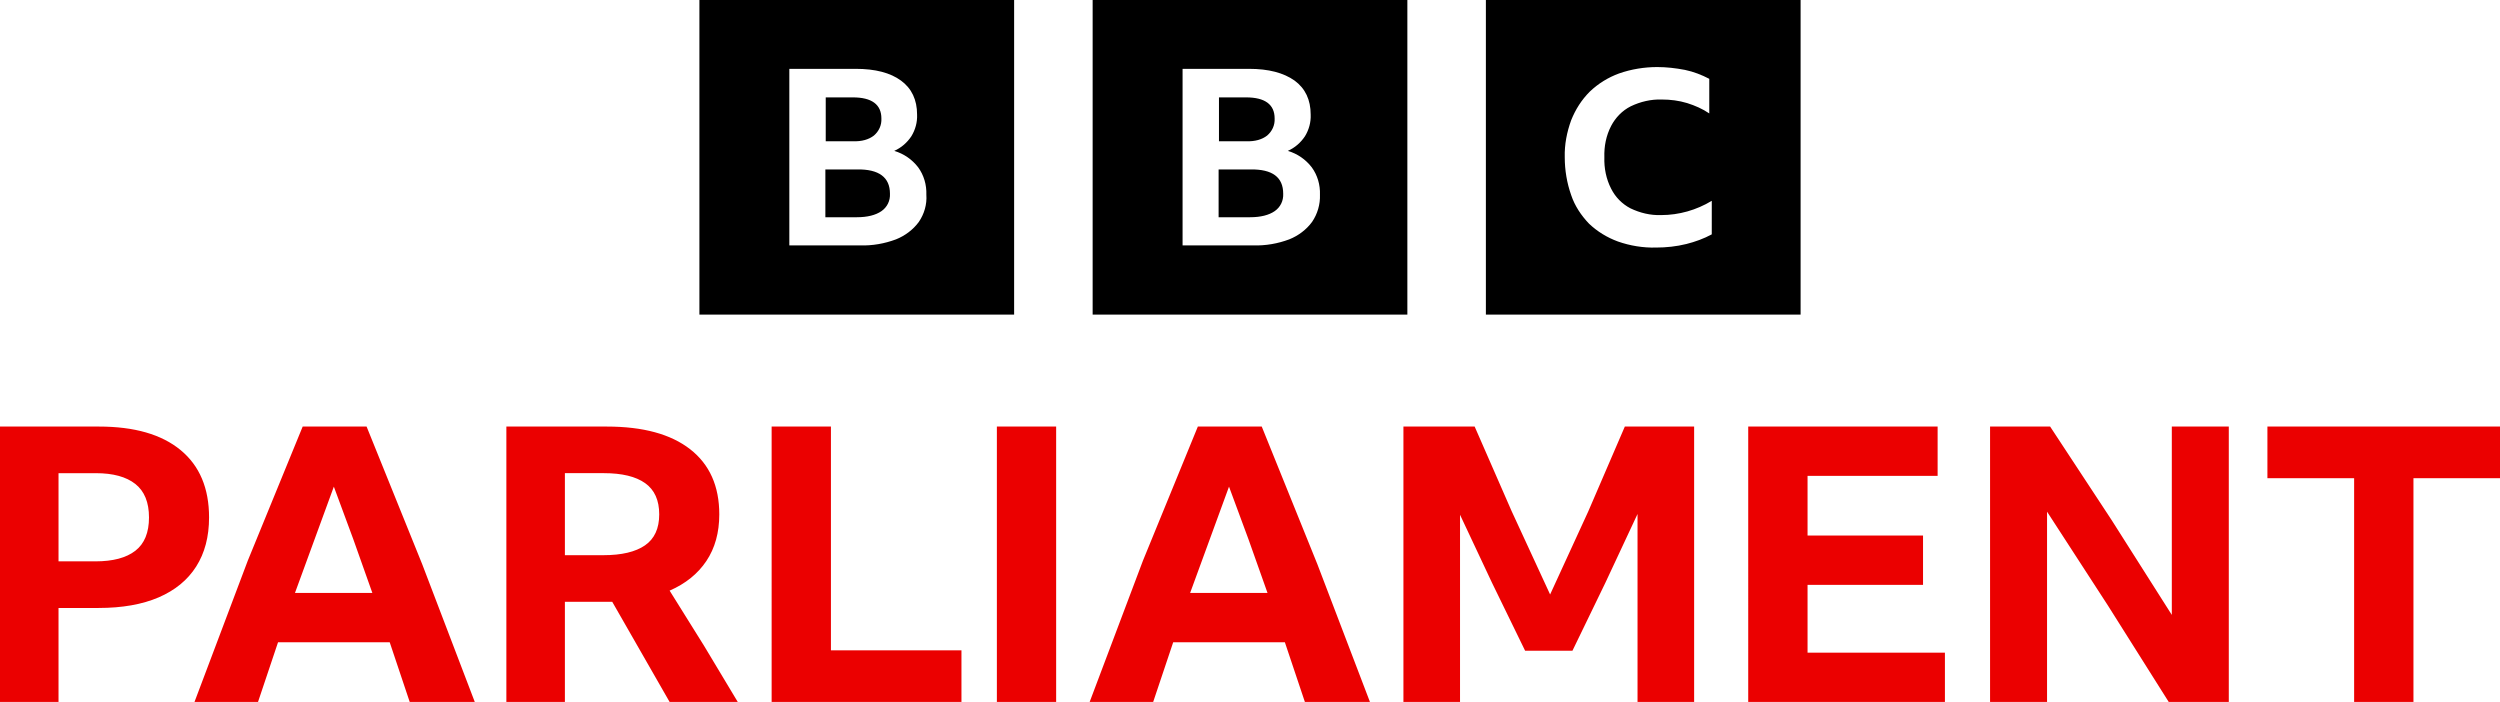 <svg version="1.1" viewBox="0 0 800 224.62" xml:space="preserve" xmlns="http://www.w3.org/2000/svg">
 <path d="m223.81 0v100.68h100.71v-100.68zm70.226 70.999c-1.827 2.511-4.453 4.452-7.308 5.593-3.654 1.37-7.537 2.055-11.419 1.94h-22.724v-56.503h21.239c6.28 0 11.076 1.256 14.502 3.767 3.426 2.511 5.138 6.164 5.138 10.844 0.114 2.511-0.571 4.908-1.827 6.963-1.37 2.055-3.197 3.653-5.481 4.68 3.083 0.913 5.709 2.74 7.651 5.251 1.827 2.511 2.74 5.593 2.626 8.789 0.228 3.082-0.685 6.164-2.398 8.675zm-14.388-27.623c1.599-1.37 2.512-3.31 2.398-5.479 0-4.452-3.083-6.735-9.135-6.735h-8.678v14.04h8.678c2.855 0.114 5.138-0.571 6.737-1.826zm-5.367 10.844h-10.163v15.296h10.049c3.426 0 6.052-0.685 7.879-1.94 1.827-1.256 2.855-3.31 2.74-5.593 0-5.251-3.54-7.876-10.505-7.762zm75.365-54.22v100.68h100.71v-100.68zm70.226 70.999c-1.827 2.511-4.453 4.452-7.308 5.593-3.654 1.37-7.537 2.055-11.533 1.94h-22.609v-56.503h21.239c6.28 0 11.076 1.256 14.616 3.767 3.426 2.511 5.138 6.164 5.138 10.844 0.114 2.511-0.571 4.908-1.827 6.963-1.37 2.055-3.197 3.653-5.481 4.68 3.083 0.913 5.709 2.74 7.651 5.251 1.827 2.511 2.74 5.593 2.626 8.789 0.114 3.082-0.799 6.164-2.512 8.675zm-14.388-27.623c1.599-1.37 2.512-3.31 2.398-5.479 0-4.452-3.083-6.735-9.135-6.735h-8.678v14.04h8.678c2.855 0.114 5.138-0.571 6.737-1.826zm-5.367 10.844h-10.163v15.296h10.049c3.426 0 6.052-0.685 7.879-1.94 1.827-1.256 2.855-3.31 2.741-5.593 0-5.251-3.426-7.876-10.505-7.762zm75.365 46.458h100.71v-100.68h-100.71zm72.282-25.683c-2.512 1.37-5.367 2.397-8.107 3.082-3.197 0.799-6.509 1.141-9.706 1.141-4.111 0.114-8.336-0.571-12.218-1.94-3.426-1.256-6.623-3.196-9.249-5.707-2.512-2.625-4.568-5.707-5.709-9.132-1.37-3.881-2.055-7.99-2.055-12.1-0.114-4.109 0.685-8.104 2.055-11.871 1.37-3.424 3.312-6.506 5.938-9.132 2.74-2.625 5.938-4.566 9.364-5.822 3.882-1.37 8.107-2.055 12.218-2.055 2.969 0 5.938 0.342 8.907 0.913 2.74 0.571 5.367 1.598 7.765 2.854v11.072c-2.17-1.484-4.568-2.511-7.08-3.31-2.626-0.799-5.367-1.141-8.107-1.141-3.426-0.114-6.851 0.685-9.934 2.169-2.74 1.37-4.91 3.653-6.28 6.278-1.599 3.082-2.284 6.506-2.17 10.045-0.114 3.424 0.571 6.963 2.17 10.045 1.37 2.74 3.54 4.908 6.166 6.278 3.083 1.484 6.395 2.283 9.82 2.169 5.709 0 11.305-1.598 16.215-4.566z" stroke-width="1.562"/>
 <path d="m0 224.62v-88.12h31.664c11.333 0 20.041 2.507 26.119 7.517 6.078 5.01 9.117 12.2 9.117 21.567 0 6.164-1.379 11.398-4.127 15.716-2.748 4.318-6.757 7.6-12.011 9.861-5.255 2.26-11.663 3.388-19.222 3.388h-12.813v30.071zm18.728-44.985h11.826c5.585 0 9.835-1.128 12.751-3.388 2.916-2.26 4.374-5.811 4.374-10.658 0-4.847-1.458-8.42-4.374-10.724-2.916-2.304-7.127-3.45-12.628-3.45h-11.95v28.225zm112.38 44.985-6.404-19.104h-35.73l-6.409 19.104h-20.327l17.063-45.232 17.557-42.888h20.45l17.803 44.06 16.817 44.06zm-36.716-34.878h24.762l-6.1-17.192-6.224-16.822-12.443 34.014zm86.374 2.833v32.045h-18.728v-88.12h32.158c11.58 0 20.472 2.423 26.674 7.27 6.202 4.847 9.302 11.79 9.302 20.827 0 5.833-1.379 10.804-4.127 14.914-2.748 4.111-6.673 7.27-11.765 9.491l10.963 17.562 10.84 18.056h-21.807l-18.358-32.045h-15.156zm0-14.914h12.32c5.832 0 10.267-1.049 13.306-3.142 3.039-2.093 4.559-5.402 4.559-9.922 0-4.521-1.498-7.847-4.497-9.984-2.999-2.137-7.413-3.203-13.245-3.203h-12.443zm66.157-41.161h18.975v71.606h41.769v16.514h-60.743zm72.076 0h18.97v88.12h-18.97zm98.561 88.12-6.404-19.104h-35.73l-6.409 19.104h-20.327l17.063-45.232 17.557-42.888h20.45l17.803 44.06 16.817 44.06zm-36.716-34.878h24.762l-6.1-17.192-6.224-16.822-12.443 34.014zm107.19 18.488-10.597-21.752-10.227-21.752v59.895h-18.112v-88.12h22.794l11.826 27.053 12.32 26.683 12.196-26.559 11.712-27.176h22.177v88.12h-18.112v-60.142l-10.289 21.999-10.536 21.752zm71.398-71.73h60.607v15.774h-41.623v19.104h36.954v15.774h-36.954v21.695h43.958v15.774h-62.941zm134.56 88.12-19.468-30.873-19.468-30.009v60.882h-18.235v-88.12h19.222l19.653 29.886 19.283 30.379v-60.265h18.235v88.12zm31.581-88.12h74.437v16.514h-27.705v71.606h-18.984v-71.606h-27.749z" fill="#eb0000" stroke-width="1.562"/>
</svg>
